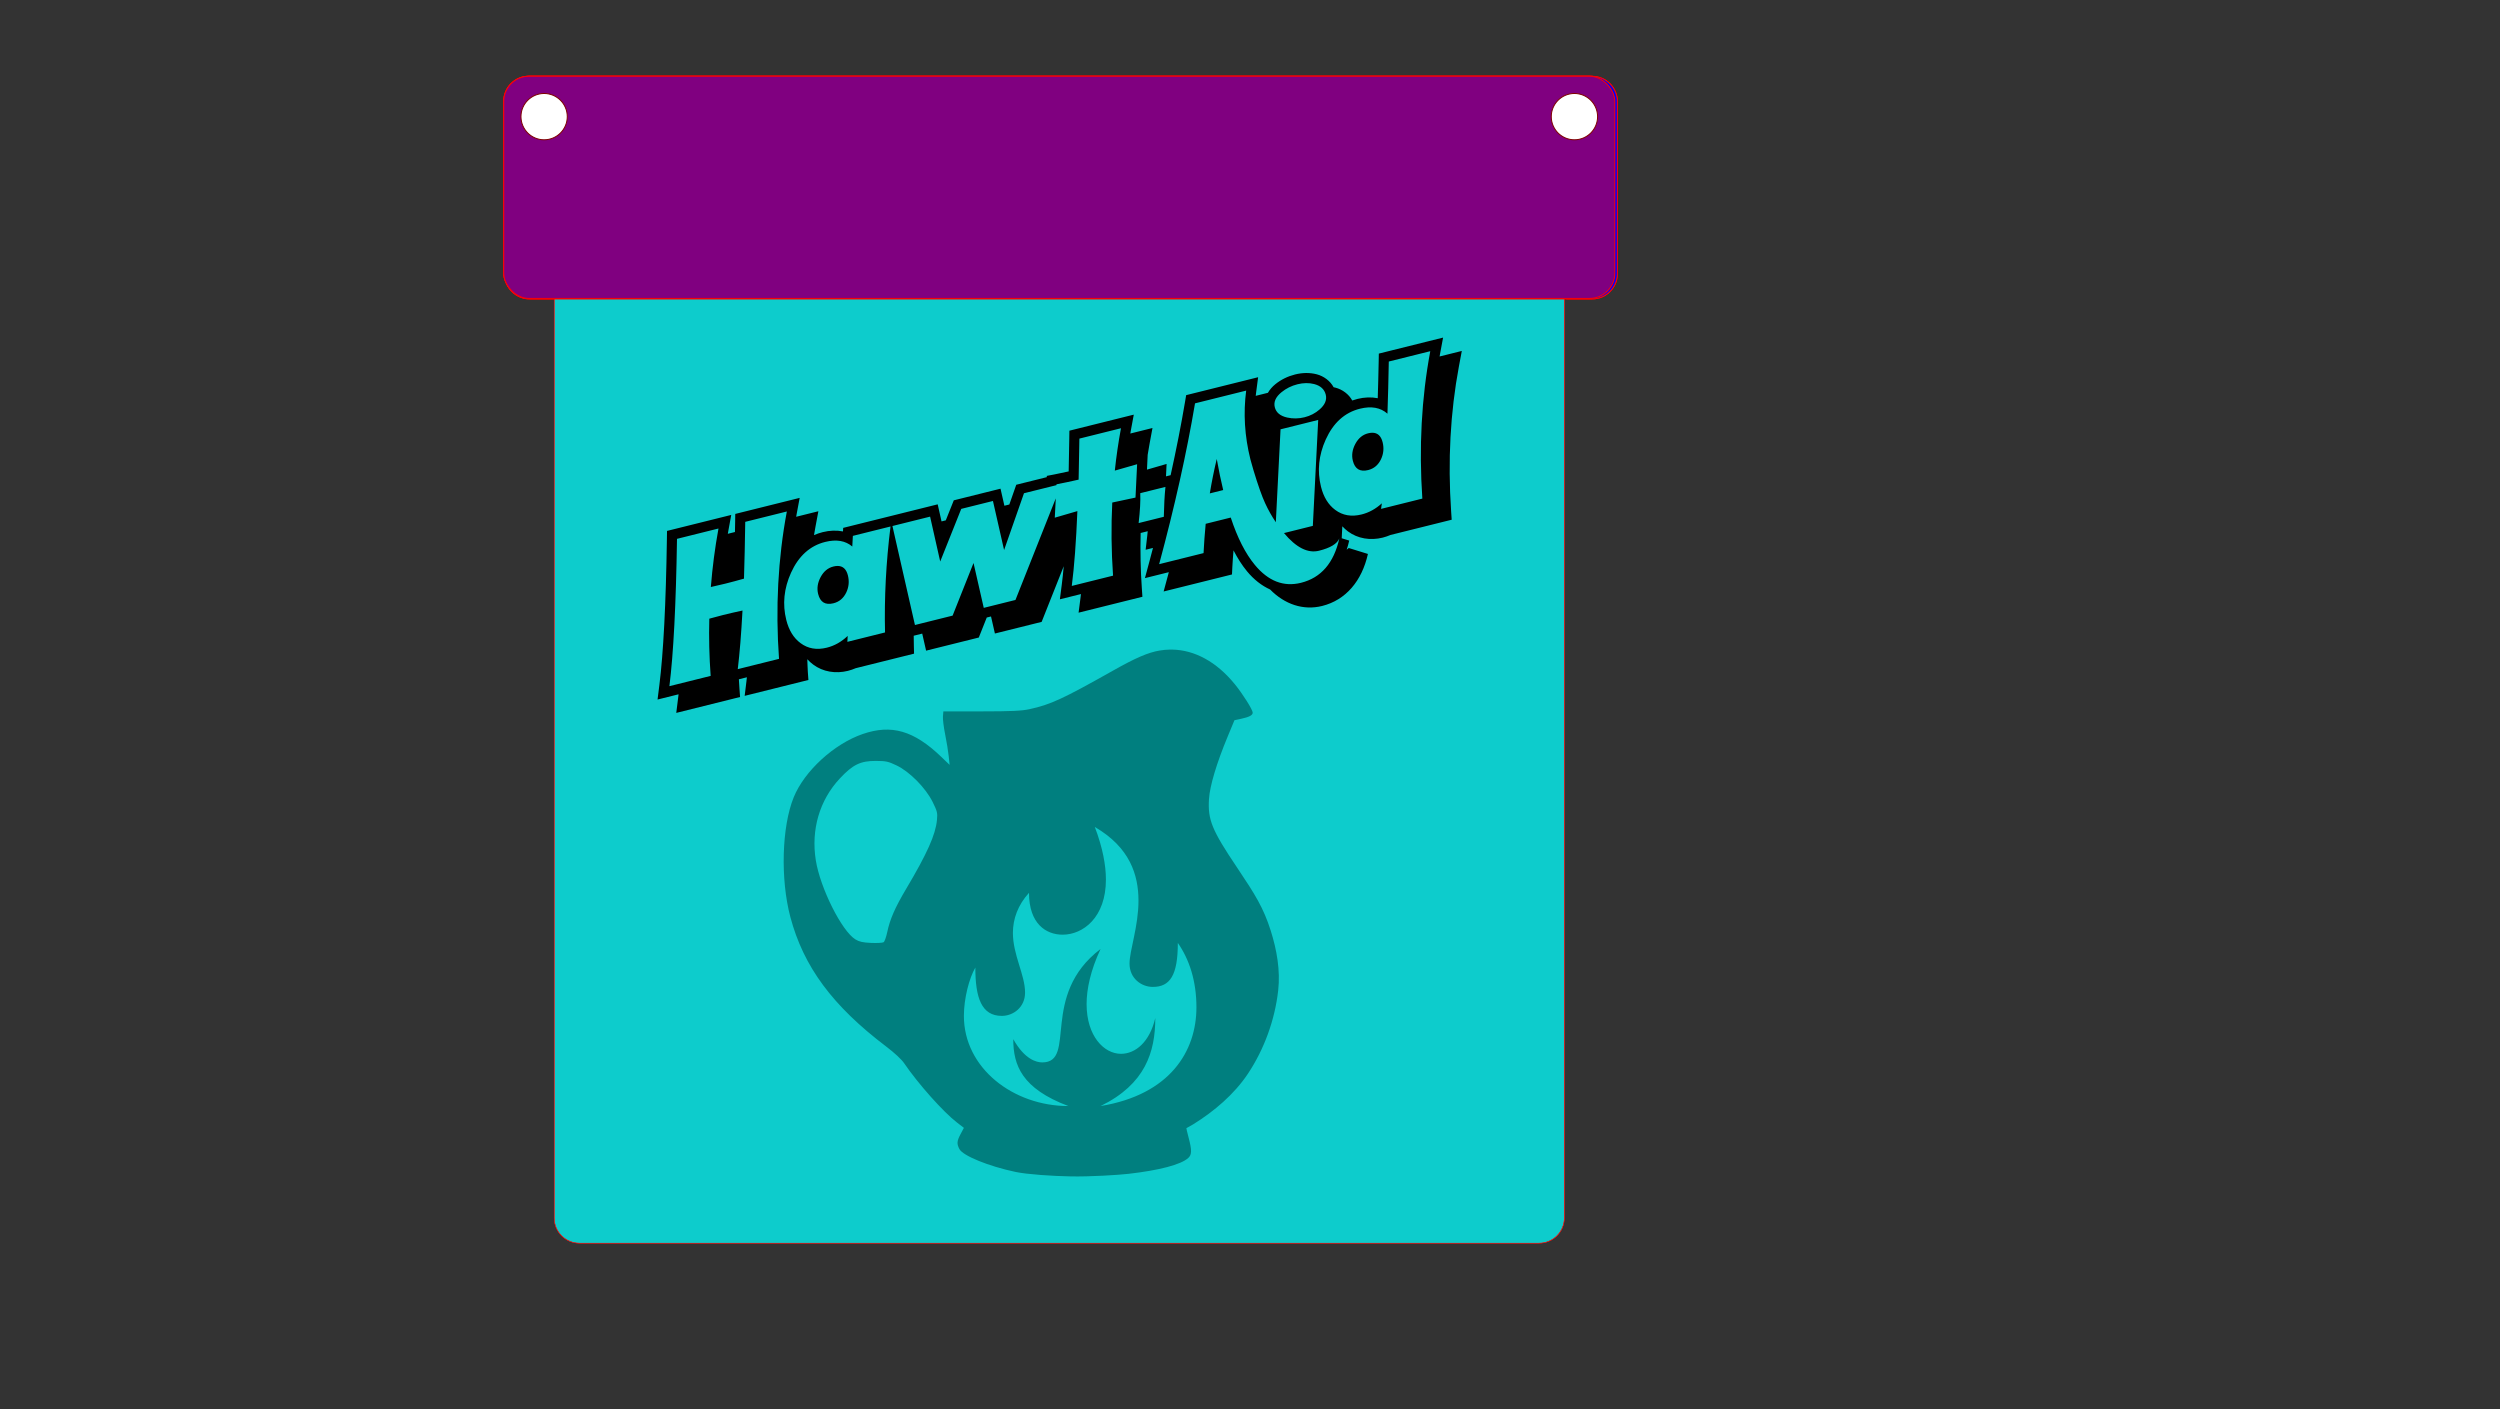<?xml version="1.0" encoding="UTF-8" standalone="no"?>
<!-- Created with Inkscape (http://www.inkscape.org/) -->

<svg
   xmlns:dc="http://purl.org/dc/elements/1.1/"
   xmlns:cc="http://creativecommons.org/ns#"
   xmlns:rdf="http://www.w3.org/1999/02/22-rdf-syntax-ns#"
   xmlns:svg="http://www.w3.org/2000/svg"
   xmlns="http://www.w3.org/2000/svg"
   xmlns:sodipodi="http://sodipodi.sourceforge.net/DTD/sodipodi-0.dtd"
   xmlns:inkscape="http://www.inkscape.org/namespaces/inkscape"
   width="495mm"
   height="279mm"
   viewBox="0 0 495 279"
   version="1.1"
   id="svg2924"
   inkscape:version="0.92.4 (5da689c313, 2019-01-14)"
   sodipodi:docname="sign.svg">
  <rect x="0" y="0" width="495" height="279" fill="#333333" stroke="none"/>
  <defs
     id="defs2918" />
  <sodipodi:namedview
     id="base"
     pagecolor="#ffffff"
     bordercolor="#666666"
     borderopacity="1.0"
     inkscape:pageopacity="0.0"
     inkscape:pageshadow="2"
     inkscape:zoom="1.6509834"
     inkscape:cx="678.64031"
     inkscape:cy="834.20875"
     inkscape:document-units="mm"
     inkscape:current-layer="layer4"
     showgrid="false"
     inkscape:measure-start="582.683,930.96"
     inkscape:measure-end="582.683,792.861"
     showguides="false"
     inkscape:guide-bbox="true"
     inkscape:object-paths="true"
     inkscape:snap-object-midpoints="true"
     inkscape:snap-smooth-nodes="true"
     inkscape:snap-midpoints="true"
     inkscape:snap-global="true"
     inkscape:snap-intersection-paths="true"
     inkscape:window-width="2560"
     inkscape:window-height="1312"
     inkscape:window-x="0"
     inkscape:window-y="54"
     inkscape:window-maximized="1">
    <sodipodi:guide
       position="-4.498,234.897"
       orientation="0,1"
       id="guide3548"
       inkscape:locked="false" />
    <sodipodi:guide
       position="109.736,234.897"
       orientation="1,0"
       id="guide3550"
       inkscape:locked="false" />
    <sodipodi:guide
       position="119.864,260.786"
       orientation="0,1"
       id="guide3554"
       inkscape:locked="false" />
    <sodipodi:guide
       position="309.736,234.897"
       orientation="1,0"
       id="guide1624"
       inkscape:locked="false" />
    <sodipodi:guide
       position="299.736,224.897"
       orientation="0,1"
       id="guide1626"
       inkscape:locked="false" />
    <sodipodi:guide
       position="119.736,224.897"
       orientation="1,0"
       id="guide1628"
       inkscape:locked="false" />
    <sodipodi:guide
       position="299.736,224.897"
       orientation="1,0"
       id="guide1630"
       inkscape:locked="false" />
    <sodipodi:guide
       position="108.539,251.897"
       orientation="0,1"
       id="guide1634"
       inkscape:locked="false" />
    <sodipodi:guide
       position="231.84,263.675"
       orientation="0,1"
       id="guide2538"
       inkscape:locked="false" />
    <sodipodi:guide
       position="220.649,255.897"
       orientation="1,0"
       id="guide2605"
       inkscape:locked="false" />
    <sodipodi:guide
       position="209.736,224.897"
       orientation="1,0"
       id="guide2607"
       inkscape:locked="false" />
    <sodipodi:guide
       position="317.236,244.086"
       orientation="1,0"
       id="guide2617"
       inkscape:locked="false" />
    <sodipodi:guide
       position="104.736,224.897"
       orientation="1,0"
       id="guide2634"
       inkscape:locked="false" />
    <sodipodi:guide
       position="107.736,255.906"
       orientation="1,0"
       id="guide2636"
       inkscape:locked="false" />
    <sodipodi:guide
       position="107.736,255.906"
       orientation="0,1"
       id="guide2638"
       inkscape:locked="false" />
    <sodipodi:guide
       position="311.736,255.906"
       orientation="1,0"
       id="guide2640"
       inkscape:locked="false" />
    <sodipodi:guide
       position="299.736,258.286"
       orientation="0,1"
       id="guide2653"
       inkscape:locked="false" />
    <sodipodi:guide
       position="314.726,240.476"
       orientation="1,0"
       id="guide3882"
       inkscape:locked="false" />
    <sodipodi:guide
       position="309.736,226.941"
       orientation="0,1"
       id="guide3923"
       inkscape:locked="false" />
  </sodipodi:namedview>
  <g
     inkscape:label="Layer 1 - red (rear)"
     inkscape:groupmode="layer"
     id="layer1"
     transform="translate(0,-18)"
     style="display:inline">
    <rect
       style="opacity:1;vector-effect:none;fill:#ff0000;fill-opacity:1;stroke:#ff0000;stroke-width:0.2;stroke-linecap:square;stroke-linejoin:miter;stroke-miterlimit:4;stroke-dasharray:none;stroke-dashoffset:0;stroke-opacity:1;marker:none;paint-order:normal"
       id="rect3480"
       width="220"
       height="44"
       x="99.736"
       y="33.094"
       ry="5" />
    <circle
       style="opacity:1;vector-effect:none;fill:#ffffff;fill-opacity:1;stroke:#800000;stroke-width:0.2;stroke-linecap:square;stroke-linejoin:miter;stroke-miterlimit:4;stroke-dasharray:none;stroke-dashoffset:0;stroke-opacity:1;marker:none;paint-order:normal"
       id="path3482"
       cx="107.736"
       cy="41.094"
       r="4.586" />
    <circle
       style="opacity:1;vector-effect:none;fill:#ffffff;fill-opacity:1;stroke:#800000;stroke-width:0.2;stroke-linecap:square;stroke-linejoin:miter;stroke-miterlimit:4;stroke-dasharray:none;stroke-dashoffset:0;stroke-opacity:1;marker:none;paint-order:normal"
       id="circle1638"
       cx="311.736"
       cy="41.094"
       r="4.586" />
    <circle
       style="opacity:1;vector-effect:none;fill:#ffffff;fill-opacity:1;stroke:#800000;stroke-width:0.2;stroke-linecap:butt;stroke-linejoin:miter;stroke-miterlimit:4;stroke-dasharray:none;stroke-dashoffset:0;stroke-opacity:1;marker:none;paint-order:normal"
       id="path2528"
       cx="104.736"
       cy="72.103"
       r="3" />
    <circle
       style="opacity:1;vector-effect:none;fill:#ffffff;fill-opacity:1;stroke:#800000;stroke-width:0.2;stroke-linecap:square;stroke-linejoin:miter;stroke-miterlimit:4;stroke-dasharray:none;stroke-dashoffset:0;stroke-opacity:1;marker:none;paint-order:normal"
       id="circle2532"
       cx="209.736"
       cy="41.103"
       r="3" />
    <circle
       r="3"
       cy="72.103"
       cx="314.736"
       id="circle2534"
       style="opacity:1;vector-effect:none;fill:#ffffff;fill-opacity:1;stroke:#800000;stroke-width:0.2;stroke-linecap:square;stroke-linejoin:miter;stroke-miterlimit:4;stroke-dasharray:none;stroke-dashoffset:0;stroke-opacity:1;marker:none;paint-order:normal" />
    <circle
       r="3"
       cy="37.844"
       cx="115.986"
       id="circle1572"
       style="opacity:1;vector-effect:none;fill:#ffffff;fill-opacity:1;stroke:#800000;stroke-width:0.2;stroke-linecap:square;stroke-linejoin:miter;stroke-miterlimit:4;stroke-dasharray:none;stroke-dashoffset:0;stroke-opacity:1;marker:none;paint-order:normal" />
    <circle
       style="opacity:1;vector-effect:none;fill:#ffffff;fill-opacity:1;stroke:#800000;stroke-width:0.2;stroke-linecap:square;stroke-linejoin:miter;stroke-miterlimit:4;stroke-dasharray:none;stroke-dashoffset:0;stroke-opacity:1;marker:none;paint-order:normal"
       id="circle1574"
       cx="303.486"
       cy="37.844"
       r="3" />
  </g>
  <g
     inkscape:groupmode="layer"
     id="layer3"
     inkscape:label="Layer 2 - orange"
     style="display:inline">
    <rect
       style="display:inline;opacity:1;vector-effect:none;fill:#ffe400;fill-opacity:1;stroke:#ff0000;stroke-width:0.2;stroke-linecap:square;stroke-linejoin:miter;stroke-miterlimit:4;stroke-dasharray:none;stroke-dashoffset:0;stroke-opacity:1;marker:none;paint-order:normal"
       id="rect3480-3"
       width="220"
       height="44"
       x="99.736"
       y="15.094"
       ry="5" />
    <circle
       transform="translate(0,-18)"
       style="opacity:1;vector-effect:none;fill:#ffffff;fill-opacity:1;stroke:#800000;stroke-width:0.2;stroke-linecap:butt;stroke-linejoin:miter;stroke-miterlimit:4;stroke-dasharray:none;stroke-dashoffset:0;stroke-opacity:1;marker:none;paint-order:normal"
       id="circle2667"
       cx="314.736"
       cy="72.103"
       r="1.5" />
    <circle
       r="1.5"
       cy="72.103"
       cx="314.736"
       id="circle2670"
       style="opacity:1;vector-effect:none;fill:#ffffff;fill-opacity:1;stroke:#800000;stroke-width:0.2;stroke-linecap:butt;stroke-linejoin:miter;stroke-miterlimit:4;stroke-dasharray:none;stroke-dashoffset:0;stroke-opacity:1;marker:none;paint-order:normal"
       transform="translate(0,-18)" />
    <circle
       r="1.5"
       cy="23.103"
       cx="209.736"
       id="circle2670-3"
       style="opacity:1;vector-effect:none;fill:#ffffff;fill-opacity:1;stroke:#800000;stroke-width:0.2;stroke-linecap:butt;stroke-linejoin:miter;stroke-miterlimit:4;stroke-dasharray:none;stroke-dashoffset:0;stroke-opacity:1;marker:none;paint-order:normal" />
    <circle
       r="1.5"
       cy="54.103"
       cx="104.736"
       id="circle2670-5"
       style="opacity:1;vector-effect:none;fill:#ffffff;fill-opacity:1;stroke:#800000;stroke-width:0.2;stroke-linecap:butt;stroke-linejoin:miter;stroke-miterlimit:4;stroke-dasharray:none;stroke-dashoffset:0;stroke-opacity:1;marker:none;paint-order:normal" />
    <circle
       style="display:inline;opacity:1;vector-effect:none;fill:#ffffff;fill-opacity:1;stroke:#800000;stroke-width:0.2;stroke-linecap:square;stroke-linejoin:miter;stroke-miterlimit:4;stroke-dasharray:none;stroke-dashoffset:0;stroke-opacity:1;marker:none;paint-order:normal"
       id="path3482-6"
       cx="107.736"
       cy="23.094"
       r="4.586" />
    <circle
       style="display:inline;opacity:1;vector-effect:none;fill:#ffffff;fill-opacity:1;stroke:#800000;stroke-width:0.2;stroke-linecap:square;stroke-linejoin:miter;stroke-miterlimit:4;stroke-dasharray:none;stroke-dashoffset:0;stroke-opacity:1;marker:none;paint-order:normal"
       id="circle1638-7"
       cx="311.736"
       cy="23.094"
       r="4.586" />
    <path
       style="display:inline;opacity:1;vector-effect:none;fill:#ffffff;fill-opacity:1;stroke:#800000;stroke-width:0.756;stroke-linecap:square;stroke-linejoin:miter;stroke-miterlimit:4;stroke-dasharray:none;stroke-dashoffset:0;stroke-opacity:1;marker:none;paint-order:normal"
       d="M 464.781,78.289 C 461.909,78.289 459.146,79.815 459.135,83.938 L 459.207,87.045 C 459.208,87.121 459.208,87.197 459.207,87.273 459.207,95.401 456.309,103.851 450.342,110.881 444.375,117.91 434.806,123.193 423.287,123.193 H 401.744 C 401.717,123.193 401.689,123.193 401.662,123.193 398.994,123.171 397.885,123.855 396.914,125.031 395.943,126.207 395.867,127.391 395.867,128.33 L 395.908,151.431 H 452.547 689.248 V 126.199 H 896.16 V 151.431 H 1132.861 V 162.908 H 395.854 V 166.688 H 1189.555 V 162.908 C 1189.497,162.899 1189.439,162.887 1189.381,162.877 H 1189.488 L 1189.541,128.33 C 1189.541,127.391 1189.465,126.207 1188.494,125.031 1187.523,123.856 1186.415,123.171 1183.746,123.193 1183.719,123.194 1183.691,123.194 1183.664,123.193 H 1162.121 C 1150.602,123.193 1141.034,117.91 1135.067,110.881 1129.1,103.852 1126.201,95.401 1126.201,87.273 1126.201,87.197 1126.201,87.121 1126.201,87.045 L 1126.274,83.938 C 1126.263,79.815 1123.499,78.289 1120.627,78.289 H 1116.861 896.16 V 107.301 H 689.248 V 78.289 H 468.547 Z"
       transform="scale(0.265)"
       id="rect3490"
       inkscape:connector-curvature="0"
       sodipodi:nodetypes="sccccsccccccccccccccccccccccscccccccccccs" />
    <circle
       style="display:inline;opacity:1;vector-effect:none;fill:#ffffff;fill-opacity:1;stroke:#800000;stroke-width:0.2;stroke-linecap:square;stroke-linejoin:miter;stroke-miterlimit:4;stroke-dasharray:none;stroke-dashoffset:0;stroke-opacity:1;marker:none;paint-order:normal"
       id="path3556"
       cx="299.736"
       cy="54.103"
       r="1" />
    <circle
       r="1"
       cy="54.103"
       cx="209.736"
       id="circle3558"
       style="display:inline;opacity:1;vector-effect:none;fill:#ffffff;fill-opacity:1;stroke:#800000;stroke-width:0.2;stroke-linecap:square;stroke-linejoin:miter;stroke-miterlimit:4;stroke-dasharray:none;stroke-dashoffset:0;stroke-opacity:1;marker:none;paint-order:normal" />
    <circle
       style="display:inline;opacity:1;vector-effect:none;fill:#ffffff;fill-opacity:1;stroke:#800000;stroke-width:0.2;stroke-linecap:square;stroke-linejoin:miter;stroke-miterlimit:4;stroke-dasharray:none;stroke-dashoffset:0;stroke-opacity:1;marker:none;paint-order:normal"
       id="circle3560"
       cx="119.736"
       cy="54.103"
       r="1" />
    <path
       id="path2255-6"
       style="display:inline;opacity:1;vector-effect:none;fill:none;fill-opacity:1;stroke:#ff00ff;stroke-width:2;stroke-linecap:butt;stroke-linejoin:miter;stroke-miterlimit:4;stroke-dasharray:none;stroke-dashoffset:0;stroke-opacity:1;marker:none;paint-order:normal"
       d="M 107.881,49.422 H 104.262 C 102.938,49.422 102.236,47.979 102.236,46.816 V 33.914 C 102.236,32.591 103.417,30.07 106.296,30.094 H 111.995 C 116.661,30.094 118.995,26.098 118.995,23.094 L 118.974,22.216 C 118.974,19.779 120.933,18.214 122.974,18.214 H 296.498 C 298.539,18.214 300.498,19.779 300.498,22.216 L 300.478,23.094 C 300.478,26.098 302.812,30.094 307.478,30.094 H 313.177 C 316.056,30.07 317.236,32.591 317.236,33.914 V 46.816 C 317.236,47.979 316.535,49.422 315.211,49.422 H 311.592"
       inkscape:connector-curvature="0"
       sodipodi:nodetypes="cssscsccccccscsssc" />
    <circle
       r="1.5"
       cy="19.844"
       cx="303.486"
       id="circle2670-53-3-2"
       style="display:inline;opacity:1;vector-effect:none;fill:#ffffff;fill-opacity:1;stroke:#800000;stroke-width:0.2;stroke-linecap:square;stroke-linejoin:miter;stroke-miterlimit:4;stroke-dasharray:none;stroke-dashoffset:0;stroke-opacity:1;marker:none;paint-order:normal" />
    <circle
       r="1.5"
       cy="19.844"
       cx="115.986"
       id="circle2670-5-60"
       style="display:inline;opacity:1;vector-effect:none;fill:#ffffff;fill-opacity:1;stroke:#800000;stroke-width:0.2;stroke-linecap:butt;stroke-linejoin:miter;stroke-miterlimit:4;stroke-dasharray:none;stroke-dashoffset:0;stroke-opacity:1;marker:none;paint-order:normal" />
  </g>
  <g
     inkscape:groupmode="layer"
     id="layer4"
     inkscape:label="Layer 3 - yellow (split below)"
     style="display:inline">
    <path
       style="display:inline;opacity:1;vector-effect:none;fill:#ffff00;fill-opacity:1;stroke:#ff0000;stroke-width:0.756;stroke-linecap:square;stroke-linejoin:miter;stroke-miterlimit:4;stroke-dasharray:none;stroke-dashoffset:0;stroke-opacity:1;marker:none;paint-order:normal"
       d="M 395.854,57.049 C 385.384,57.049 376.957,65.476 376.957,75.945 V 204.449 C 376.957,214.919 385.384,223.348 395.854,223.348 H 414.752 V 196.76 H 410.971 V 174.412 174.246 H 395.854 V 166.688 162.908 H 1132.861 V 151.431 H 896.16 V 126.199 H 689.248 V 151.431 H 452.547 395.908 L 395.867,128.33 C 395.867,127.391 395.943,126.207 396.914,125.031 397.885,123.855 398.994,123.171 401.662,123.193 401.689,123.193 401.718,123.193 401.744,123.193 H 423.287 C 434.806,123.193 444.375,117.91 450.342,110.881 456.309,103.851 459.207,95.401 459.207,87.273 459.208,87.197 459.208,87.121 459.207,87.045 L 459.135,83.938 C 459.146,79.815 461.909,78.289 464.781,78.289 H 468.547 689.248 V 107.301 H 896.16 V 78.289 H 1116.861 1120.627 C 1123.499,78.289 1126.262,79.815 1126.273,83.938 L 1126.201,87.045 C 1126.2,87.121 1126.2,87.197 1126.201,87.273 1126.201,95.401 1129.1,103.851 1135.067,110.881 1141.034,117.91 1150.602,123.193 1162.121,123.193 H 1183.664 C 1183.691,123.193 1183.719,123.193 1183.746,123.193 1186.415,123.171 1187.523,123.855 1188.494,125.031 1189.465,126.207 1189.541,127.391 1189.541,128.33 L 1189.488,162.877 V 162.908 H 1189.515 V 164.445 L 1189.554,166.687 H 1189.515 V 174.246 H 1174.435 V 174.412 196.76 H 1170.656 V 223.348 H 1189.554 C 1200.024,223.348 1208.453,214.918 1208.453,204.449 V 75.945 C 1208.453,65.476 1200.024,57.049 1189.554,57.049 Z"
       transform="scale(0.265)"
       id="rect3480-3-2"
       inkscape:connector-curvature="0"
       sodipodi:nodetypes="ssssccccccccccccccccccccsccccscccccccccccsccccccccccccccccsssss" />
    <circle
       r="1.5"
       cy="54.103"
       cx="314.736"
       id="circle2670-53"
       style="display:inline;opacity:1;vector-effect:none;fill:#ffffff;fill-opacity:1;stroke:#800000;stroke-width:0.2;stroke-linecap:butt;stroke-linejoin:miter;stroke-miterlimit:4;stroke-dasharray:none;stroke-dashoffset:0;stroke-opacity:1;marker:none;paint-order:normal" />
    <circle
       r="1.5"
       cy="23.103"
       cx="209.736"
       id="circle2670-3-5"
       style="display:inline;opacity:1;vector-effect:none;fill:#ffffff;fill-opacity:1;stroke:#800000;stroke-width:0.2;stroke-linecap:butt;stroke-linejoin:miter;stroke-miterlimit:4;stroke-dasharray:none;stroke-dashoffset:0;stroke-opacity:1;marker:none;paint-order:normal" />
    <circle
       r="1.5"
       cy="54.103"
       cx="104.736"
       id="circle2670-5-6"
       style="display:inline;opacity:1;vector-effect:none;fill:#ffffff;fill-opacity:1;stroke:#800000;stroke-width:0.2;stroke-linecap:butt;stroke-linejoin:miter;stroke-miterlimit:4;stroke-dasharray:none;stroke-dashoffset:0;stroke-opacity:1;marker:none;paint-order:normal" />
    <circle
       style="display:inline;opacity:1;vector-effect:none;fill:#ffffff;fill-opacity:1;stroke:#800000;stroke-width:0.2;stroke-linecap:square;stroke-linejoin:miter;stroke-miterlimit:4;stroke-dasharray:none;stroke-dashoffset:0;stroke-opacity:1;marker:none;paint-order:normal"
       id="path3482-6-9"
       cx="107.736"
       cy="23.094"
       r="4.586" />
    <circle
       style="display:inline;opacity:1;vector-effect:none;fill:#ffffff;fill-opacity:1;stroke:#800000;stroke-width:0.2;stroke-linecap:square;stroke-linejoin:miter;stroke-miterlimit:4;stroke-dasharray:none;stroke-dashoffset:0;stroke-opacity:1;marker:none;paint-order:normal"
       id="circle1638-7-1"
       cx="311.736"
       cy="23.094"
       r="4.586" />
    <path
       id="path2255"
       style="display:inline;opacity:1;vector-effect:none;fill:none;fill-opacity:1;stroke:#ff00ff;stroke-width:2;stroke-linecap:butt;stroke-linejoin:miter;stroke-miterlimit:4;stroke-dasharray:none;stroke-dashoffset:0;stroke-opacity:1;marker:none;paint-order:normal"
       d="M 107.881,49.422 H 104.262 C 102.938,49.422 102.236,47.979 102.236,46.816 V 33.914 C 102.236,32.591 103.417,30.07 106.296,30.094 H 111.995 C 116.661,30.094 118.995,26.098 118.995,23.094 L 118.974,22.216 C 118.974,19.779 120.933,18.214 122.974,18.214 H 296.498 C 298.539,18.214 300.498,19.779 300.498,22.216 L 300.478,23.094 C 300.478,26.098 302.812,30.094 307.478,30.094 H 313.177 C 316.056,30.07 317.236,32.591 317.236,33.914 V 46.816 C 317.236,47.979 316.535,49.422 315.211,49.422 H 311.592"
       inkscape:connector-curvature="0"
       sodipodi:nodetypes="cssscsccccccscsssc" />
    <rect
       style="display:inline;opacity:1;vector-effect:none;fill:#ffffff;fill-opacity:1;stroke:#800000;stroke-width:0.2;stroke-linecap:square;stroke-linejoin:miter;stroke-miterlimit:4;stroke-dasharray:none;stroke-dashoffset:0;stroke-opacity:1;marker:none;paint-order:normal"
       id="rect1176-3"
       width="18"
       height="2"
       x="250.522"
       y="28.197" />
    <rect
       y="25.562"
       x="250.522"
       height="2"
       width="18"
       id="rect1197-6"
       style="display:inline;opacity:1;vector-effect:none;fill:#ffffff;fill-opacity:1;stroke:#800000;stroke-width:0.2;stroke-linecap:square;stroke-linejoin:miter;stroke-miterlimit:4;stroke-dasharray:none;stroke-dashoffset:0;stroke-opacity:1;marker:none;paint-order:normal" />
    <rect
       style="display:inline;opacity:1;vector-effect:none;fill:#ffffff;fill-opacity:1;stroke:#800000;stroke-width:0.2;stroke-linecap:square;stroke-linejoin:miter;stroke-miterlimit:4;stroke-dasharray:none;stroke-dashoffset:0;stroke-opacity:1;marker:none;paint-order:normal"
       id="rect2692-7"
       width="18"
       height="2"
       x="250.522"
       y="22.927" />
    <rect
       y="36.102"
       x="250.522"
       height="2"
       width="18"
       id="rect2696-5"
       style="display:inline;opacity:1;vector-effect:none;fill:#ffffff;fill-opacity:1;stroke:#800000;stroke-width:0.2;stroke-linecap:square;stroke-linejoin:miter;stroke-miterlimit:4;stroke-dasharray:none;stroke-dashoffset:0;stroke-opacity:1;marker:none;paint-order:normal" />
    <rect
       style="display:inline;opacity:1;vector-effect:none;fill:#ffffff;fill-opacity:1;stroke:#800000;stroke-width:0.2;stroke-linecap:square;stroke-linejoin:miter;stroke-miterlimit:4;stroke-dasharray:none;stroke-dashoffset:0;stroke-opacity:1;marker:none;paint-order:normal"
       id="rect2700-3"
       width="18"
       height="2"
       x="250.522"
       y="33.467" />
    <rect
       y="30.832"
       x="250.522"
       height="2"
       width="18"
       id="rect2702-5"
       style="display:inline;opacity:1;vector-effect:none;fill:#ffffff;fill-opacity:1;stroke:#800000;stroke-width:0.2;stroke-linecap:square;stroke-linejoin:miter;stroke-miterlimit:4;stroke-dasharray:none;stroke-dashoffset:0;stroke-opacity:1;marker:none;paint-order:normal" />
    <rect
       y="28.197"
       x="269.051"
       height="2"
       width="18"
       id="rect1598"
       style="display:inline;opacity:1;vector-effect:none;fill:#ffffff;fill-opacity:1;stroke:#800000;stroke-width:0.2;stroke-linecap:square;stroke-linejoin:miter;stroke-miterlimit:4;stroke-dasharray:none;stroke-dashoffset:0;stroke-opacity:1;marker:none;paint-order:normal" />
    <rect
       style="display:inline;opacity:1;vector-effect:none;fill:#ffffff;fill-opacity:1;stroke:#800000;stroke-width:0.2;stroke-linecap:square;stroke-linejoin:miter;stroke-miterlimit:4;stroke-dasharray:none;stroke-dashoffset:0;stroke-opacity:1;marker:none;paint-order:normal"
       id="rect1600"
       width="18"
       height="2"
       x="269.051"
       y="25.562" />
    <rect
       y="22.927"
       x="269.051"
       height="2"
       width="18"
       id="rect1602"
       style="display:inline;opacity:1;vector-effect:none;fill:#ffffff;fill-opacity:1;stroke:#800000;stroke-width:0.2;stroke-linecap:square;stroke-linejoin:miter;stroke-miterlimit:4;stroke-dasharray:none;stroke-dashoffset:0;stroke-opacity:1;marker:none;paint-order:normal" />
    <rect
       style="display:inline;opacity:1;vector-effect:none;fill:#ffffff;fill-opacity:1;stroke:#800000;stroke-width:0.2;stroke-linecap:square;stroke-linejoin:miter;stroke-miterlimit:4;stroke-dasharray:none;stroke-dashoffset:0;stroke-opacity:1;marker:none;paint-order:normal"
       id="rect1604"
       width="18"
       height="2"
       x="269.051"
       y="36.102" />
    <rect
       y="33.467"
       x="269.051"
       height="2"
       width="18"
       id="rect1606"
       style="display:inline;opacity:1;vector-effect:none;fill:#ffffff;fill-opacity:1;stroke:#800000;stroke-width:0.2;stroke-linecap:square;stroke-linejoin:miter;stroke-miterlimit:4;stroke-dasharray:none;stroke-dashoffset:0;stroke-opacity:1;marker:none;paint-order:normal" />
    <rect
       style="display:inline;opacity:1;vector-effect:none;fill:#ffffff;fill-opacity:1;stroke:#800000;stroke-width:0.2;stroke-linecap:square;stroke-linejoin:miter;stroke-miterlimit:4;stroke-dasharray:none;stroke-dashoffset:0;stroke-opacity:1;marker:none;paint-order:normal"
       id="rect1608"
       width="18"
       height="2"
       x="269.051"
       y="30.832" />
    <circle
       r="1.5"
       cy="19.844"
       cx="303.486"
       id="circle2670-53-3"
       style="display:inline;opacity:1;vector-effect:none;fill:#ffffff;fill-opacity:1;stroke:#800000;stroke-width:0.2;stroke-linecap:square;stroke-linejoin:miter;stroke-miterlimit:4;stroke-dasharray:none;stroke-dashoffset:0;stroke-opacity:1;marker:none;paint-order:normal" />
    <circle
       r="1.5"
       cy="19.844"
       cx="115.986"
       id="circle2670-5-6-8"
       style="display:inline;opacity:1;vector-effect:none;fill:#ffffff;fill-opacity:1;stroke:#800000;stroke-width:0.2;stroke-linecap:butt;stroke-linejoin:miter;stroke-miterlimit:4;stroke-dasharray:none;stroke-dashoffset:0;stroke-opacity:1;marker:none;paint-order:normal" />
    <path
       style="fill:none;stroke:#00ffff;stroke-width:0.265px;stroke-linecap:butt;stroke-linejoin:miter;stroke-opacity:1"
       d="M 299.736,43.103 310.736,46.147"
       id="path1460"
       inkscape:connector-curvature="0" />
  </g>
  <g
     inkscape:groupmode="layer"
     id="layer8"
     inkscape:label="Layer 3 - hardware"
     style="display:none">
    <rect
       style="display:inline;opacity:1;vector-effect:none;fill:#008000;fill-opacity:1;stroke:none;stroke-width:4;stroke-linecap:square;stroke-linejoin:miter;stroke-miterlimit:4;stroke-dasharray:none;stroke-dashoffset:0;stroke-opacity:1;marker:none;paint-order:stroke fill markers"
       id="rect3488"
       width="35"
       height="18"
       x="253.89"
       y="21.574" />
    <rect
       style="opacity:1;vector-effect:none;fill:#ffffff;fill-opacity:1;stroke:#000000;stroke-width:0.2;stroke-linecap:square;stroke-linejoin:miter;stroke-miterlimit:4;stroke-dasharray:none;stroke-dashoffset:0;stroke-opacity:1;marker:none;paint-order:normal"
       id="rect1082"
       width="200.004"
       height="0.393"
       x="109.734"
       y="43.421" />
    <rect
       style="opacity:1;vector-effect:none;fill:#ffffff;fill-opacity:1;stroke:#000000;stroke-width:0.2;stroke-linecap:square;stroke-linejoin:miter;stroke-miterlimit:4;stroke-dasharray:none;stroke-dashoffset:0;stroke-opacity:1;marker:none;paint-order:normal"
       id="rect1092"
       width="5"
       height="1.4"
       x="115.568"
       y="43.814" />
    <rect
       y="43.814"
       x="132.235"
       height="1.4"
       width="5"
       id="rect1096"
       style="opacity:1;vector-effect:none;fill:#ffffff;fill-opacity:1;stroke:#000000;stroke-width:0.2;stroke-linecap:square;stroke-linejoin:miter;stroke-miterlimit:4;stroke-dasharray:none;stroke-dashoffset:0;stroke-opacity:1;marker:none;paint-order:normal" />
    <rect
       style="opacity:1;vector-effect:none;fill:#ffffff;fill-opacity:1;stroke:#000000;stroke-width:0.2;stroke-linecap:square;stroke-linejoin:miter;stroke-miterlimit:4;stroke-dasharray:none;stroke-dashoffset:0;stroke-opacity:1;marker:none;paint-order:normal"
       id="rect1100"
       width="5"
       height="1.4"
       x="148.902"
       y="43.814" />
    <rect
       y="43.814"
       x="165.569"
       height="1.4"
       width="5"
       id="rect1104"
       style="opacity:1;vector-effect:none;fill:#ffffff;fill-opacity:1;stroke:#000000;stroke-width:0.2;stroke-linecap:square;stroke-linejoin:miter;stroke-miterlimit:4;stroke-dasharray:none;stroke-dashoffset:0;stroke-opacity:1;marker:none;paint-order:normal" />
    <rect
       style="opacity:1;vector-effect:none;fill:#ffffff;fill-opacity:1;stroke:#000000;stroke-width:0.2;stroke-linecap:square;stroke-linejoin:miter;stroke-miterlimit:4;stroke-dasharray:none;stroke-dashoffset:0;stroke-opacity:1;marker:none;paint-order:normal"
       id="rect1108"
       width="5"
       height="1.4"
       x="182.236"
       y="43.814" />
    <rect
       y="43.814"
       x="198.903"
       height="1.4"
       width="5"
       id="rect1112"
       style="opacity:1;vector-effect:none;fill:#ffffff;fill-opacity:1;stroke:#000000;stroke-width:0.2;stroke-linecap:square;stroke-linejoin:miter;stroke-miterlimit:4;stroke-dasharray:none;stroke-dashoffset:0;stroke-opacity:1;marker:none;paint-order:normal" />
    <rect
       style="opacity:1;vector-effect:none;fill:#ffffff;fill-opacity:1;stroke:#000000;stroke-width:0.2;stroke-linecap:square;stroke-linejoin:miter;stroke-miterlimit:4;stroke-dasharray:none;stroke-dashoffset:0;stroke-opacity:1;marker:none;paint-order:normal"
       id="rect1116"
       width="5"
       height="1.4"
       x="215.57"
       y="43.814" />
    <rect
       y="43.814"
       x="232.237"
       height="1.4"
       width="5"
       id="rect1118"
       style="opacity:1;vector-effect:none;fill:#ffffff;fill-opacity:1;stroke:#000000;stroke-width:0.2;stroke-linecap:square;stroke-linejoin:miter;stroke-miterlimit:4;stroke-dasharray:none;stroke-dashoffset:0;stroke-opacity:1;marker:none;paint-order:normal" />
    <rect
       style="opacity:1;vector-effect:none;fill:#ffffff;fill-opacity:1;stroke:#000000;stroke-width:0.2;stroke-linecap:square;stroke-linejoin:miter;stroke-miterlimit:4;stroke-dasharray:none;stroke-dashoffset:0;stroke-opacity:1;marker:none;paint-order:normal"
       id="rect1120"
       width="5"
       height="1.4"
       x="248.904"
       y="43.814" />
    <rect
       y="43.814"
       x="265.571"
       height="1.4"
       width="5"
       id="rect1122"
       style="opacity:1;vector-effect:none;fill:#ffffff;fill-opacity:1;stroke:#000000;stroke-width:0.2;stroke-linecap:square;stroke-linejoin:miter;stroke-miterlimit:4;stroke-dasharray:none;stroke-dashoffset:0;stroke-opacity:1;marker:none;paint-order:normal" />
    <rect
       style="opacity:1;vector-effect:none;fill:#ffffff;fill-opacity:1;stroke:#000000;stroke-width:0.2;stroke-linecap:square;stroke-linejoin:miter;stroke-miterlimit:4;stroke-dasharray:none;stroke-dashoffset:0;stroke-opacity:1;marker:none;paint-order:normal"
       id="rect1124"
       width="5"
       height="1.4"
       x="282.238"
       y="43.814" />
    <rect
       y="43.814"
       x="298.905"
       height="1.4"
       width="5"
       id="rect1130"
       style="opacity:1;vector-effect:none;fill:#ffffff;fill-opacity:1;stroke:#000000;stroke-width:0.2;stroke-linecap:square;stroke-linejoin:miter;stroke-miterlimit:4;stroke-dasharray:none;stroke-dashoffset:0;stroke-opacity:1;marker:none;paint-order:normal" />
    <path
       transform="rotate(10)"
       d="M 151.056,20.454 A 10.707,10.707 0 0 1 142.209,30.998 10.707,10.707 0 0 1 130.288,24.116 L 140.35,20.454 Z"
       sodipodi:end="2.7925268"
       sodipodi:start="0"
       sodipodi:ry="10.706776"
       sodipodi:rx="10.706776"
       sodipodi:cy="20.453716"
       sodipodi:cx="140.34958"
       sodipodi:type="arc"
       id="path1195"
       style="display:inline;opacity:1;vector-effect:none;fill:#ff0000;fill-opacity:0.196;stroke:none;stroke-width:0.25;stroke-linecap:square;stroke-linejoin:miter;stroke-miterlimit:4;stroke-dasharray:none;stroke-dashoffset:0;stroke-opacity:1;marker:none;paint-order:normal" />
    <rect
       style="opacity:1;vector-effect:none;fill:#008000;fill-opacity:1;stroke:none;stroke-width:4;stroke-linecap:square;stroke-linejoin:miter;stroke-miterlimit:4;stroke-dasharray:none;stroke-dashoffset:0;stroke-opacity:1;marker:none;paint-order:stroke fill markers"
       id="rect1795"
       width="50"
       height="15"
       x="126.05"
       y="23.39" />
    <rect
       y="46.147"
       x="275.737"
       height="2"
       width="18"
       id="rect1359"
       style="display:inline;opacity:1;vector-effect:none;fill:#000000;fill-opacity:1;stroke:none;stroke-width:0.1;stroke-linecap:square;stroke-linejoin:miter;stroke-miterlimit:4;stroke-dasharray:none;stroke-dashoffset:0;stroke-opacity:1;marker:none;paint-order:normal" />
    <rect
       style="display:inline;opacity:1;vector-effect:none;fill:#000000;fill-opacity:1;stroke:none;stroke-width:0.1;stroke-linecap:square;stroke-linejoin:miter;stroke-miterlimit:4;stroke-dasharray:none;stroke-dashoffset:0;stroke-opacity:1;marker:none;paint-order:normal"
       id="rect1364"
       width="18"
       height="2"
       x="175.736"
       y="46.147" />
    <rect
       y="46.147"
       x="142.401"
       height="2"
       width="18"
       id="rect1366"
       style="display:inline;opacity:1;vector-effect:none;fill:#000000;fill-opacity:1;stroke:none;stroke-width:0.1;stroke-linecap:square;stroke-linejoin:miter;stroke-miterlimit:4;stroke-dasharray:none;stroke-dashoffset:0;stroke-opacity:1;marker:none;paint-order:normal" />
    <rect
       style="display:inline;opacity:1;vector-effect:none;fill:#000000;fill-opacity:1;stroke:none;stroke-width:0.1;stroke-linecap:square;stroke-linejoin:miter;stroke-miterlimit:4;stroke-dasharray:none;stroke-dashoffset:0;stroke-opacity:1;marker:none;paint-order:normal"
       id="rect1368"
       width="18"
       height="2"
       x="109.068"
       y="46.147" />
    <rect
       style="display:inline;opacity:1;vector-effect:none;fill:#000000;fill-opacity:1;stroke:none;stroke-width:0.1;stroke-linecap:square;stroke-linejoin:miter;stroke-miterlimit:4;stroke-dasharray:none;stroke-dashoffset:0;stroke-opacity:1;marker:none;paint-order:normal"
       id="rect1357"
       width="18"
       height="2"
       x="242.404"
       y="46.147" />
    <rect
       y="46.147"
       x="209.069"
       height="2"
       width="18"
       id="rect1362"
       style="display:inline;opacity:1;vector-effect:none;fill:#000000;fill-opacity:1;stroke:none;stroke-width:0.1;stroke-linecap:square;stroke-linejoin:miter;stroke-miterlimit:4;stroke-dasharray:none;stroke-dashoffset:0;stroke-opacity:1;marker:none;paint-order:normal" />
  </g>
  <g
     inkscape:groupmode="layer"
     id="layer7"
     inkscape:label="Layer 3 - rear clear acrylic"
     style="display:inline;opacity:1">
    <path
       inkscape:connector-curvature="0"
       style="display:inline;opacity:1;vector-effect:none;fill:#00ffff;fill-opacity:0.498;stroke:#ff0000;stroke-width:0.1;stroke-linecap:square;stroke-linejoin:miter;stroke-miterlimit:4;stroke-dasharray:none;stroke-dashoffset:0;stroke-opacity:1;marker:none;paint-order:stroke fill markers"
       d="M 310.736,46.147 V 52.059 H 309.736 V 241.147 C 309.736,243.917 307.506,246.147 304.736,246.147 H 114.736 C 111.966,246.147 109.736,243.917 109.736,241.147 V 52.059 H 108.736 V 48.146 H 109.068 127.068 V 46.147 H 142.402 V 48.146 H 160.402 V 46.147 H 175.736 V 48.146 H 193.736 V 46.147 H 209.069 V 48.146 H 227.07 V 46.147 H 242.404 V 48.146 H 260.404 V 46.147 H 275.738 V 48.146 H 293.738 V 46.147 H 304.736 Z"
       id="rect3486-3-7" />
    <circle
       style="display:inline;opacity:1;vector-effect:none;fill:#ffffff;fill-opacity:1;stroke:#800000;stroke-width:0.2;stroke-linecap:square;stroke-linejoin:miter;stroke-miterlimit:4;stroke-dasharray:none;stroke-dashoffset:0;stroke-opacity:1;marker:none;paint-order:normal"
       id="path3556-3"
       cx="299.736"
       cy="54.103"
       r="1" />
    <circle
       r="1"
       cy="54.103"
       cx="209.736"
       id="circle3558-6"
       style="display:inline;opacity:1;vector-effect:none;fill:#ffffff;fill-opacity:1;stroke:#800000;stroke-width:0.2;stroke-linecap:square;stroke-linejoin:miter;stroke-miterlimit:4;stroke-dasharray:none;stroke-dashoffset:0;stroke-opacity:1;marker:none;paint-order:normal" />
    <circle
       style="display:inline;opacity:1;vector-effect:none;fill:#ffffff;fill-opacity:1;stroke:#800000;stroke-width:0.2;stroke-linecap:square;stroke-linejoin:miter;stroke-miterlimit:4;stroke-dasharray:none;stroke-dashoffset:0;stroke-opacity:1;marker:none;paint-order:normal"
       id="circle3560-7"
       cx="119.736"
       cy="54.103"
       r="1" />
  </g>
  <g
     inkscape:groupmode="layer"
     id="layer10"
     inkscape:label="Layer 3 - art"
     style="display:inline">
    <path
       style="display:inline;opacity:1;fill:#000000;stroke-width:0.265"
       d="M 232.043,128.618 C 231.898,128.616 231.753,128.616 231.608,128.619 230.943,128.631 230.275,128.694 229.606,128.807 227.325,129.191 224.862,130.252 220.387,132.776 210.431,138.391 208.018,139.506 203.85,140.414 202.278,140.757 200.298,140.847 194.325,140.853 L 186.784,140.86 186.702,141.852 C 186.657,142.398 186.855,144.005 187.143,145.424 187.43,146.843 187.746,148.778 187.845,149.724 L 188.025,151.444 186.346,149.834 C 180.942,144.653 176.508,143.37 170.805,145.339 165.117,147.302 159.264,152.674 157.153,157.869 154.791,163.683 154.498,174.047 156.486,181.552 159.092,191.395 164.849,199.175 175.49,207.233 177.076,208.434 178.507,209.765 179.016,210.512 181.794,214.588 186.749,220.152 189.475,222.255 L 190.85,223.315 190.206,224.527 C 189.459,225.932 189.415,226.458 189.955,227.504 190.647,228.841 195.719,230.911 201.086,232.045 203.375,232.529 208.385,232.865 212.052,232.93 215.847,232.998 221.358,232.656 223.429,232.42 229.577,231.719 233.83,230.592 235.269,229.283 235.993,228.625 236.01,227.784 235.348,225.262 235.081,224.244 234.88,223.398 234.901,223.383 234.922,223.368 235.534,223.02 236.262,222.609 240.399,220.042 244.386,216.669 247.112,212.562 250.339,207.699 252.432,201.901 253.083,196.1 253.527,192.151 252.806,188.059 251.604,184.271 250.18,179.779 248.545,177.141 244.954,171.796 239.944,164.342 239.116,162.319 239.382,158.176 239.549,155.584 240.888,151.115 243.081,145.833 L 244.422,142.604 245.72,142.326 C 247.344,141.978 248.036,141.614 248.036,141.11 248.036,140.523 246.063,137.391 244.453,135.423 240.863,131.035 236.538,128.682 232.043,128.618 Z M 173.423,150.662 C 175.421,150.669 175.878,150.768 177.524,151.557 180.126,152.805 183.288,156.009 184.665,158.794 185.576,160.639 185.655,160.964 185.52,162.352 185.236,165.287 183.591,168.969 179.433,175.972 177.208,179.721 176.205,182.014 175.667,184.587 175.467,185.54 175.149,186.426 174.959,186.556 174.769,186.686 173.652,186.749 172.476,186.697 170.829,186.623 170.116,186.463 169.364,185.998 166.658,184.326 162.416,175.856 161.533,170.362 160.556,164.286 162.267,158.441 166.279,154.145 168.852,151.39 170.368,150.651 173.423,150.662 Z M 216.776,163.745 C 223.718,167.783 225.418,173.237 225.418,178.337 225.418,183.437 223.647,188.183 223.647,190.804 223.647,193.709 225.985,195.409 228.252,195.409 231.652,195.409 233.21,193.142 233.21,186.696 235.477,189.954 236.894,194.204 236.894,199.446 236.894,208.088 231.723,216.73 217.91,218.997 226.764,214.676 228.747,208.301 228.747,201.571 227.614,206.388 224.781,208.655 221.947,208.655 218.618,208.655 215.147,205.184 215.147,198.809 215.147,195.833 215.926,192.15 217.91,187.9 205.797,197.109 213.305,210.355 206.363,210.355 205.23,210.355 202.892,209.788 200.625,205.751 200.625,210.922 202.326,215.526 211.534,218.997 200.626,218.997 190.85,211.488 190.85,201.146 190.85,197.675 191.913,193.638 193.117,191.584 193.117,197.534 194.321,201.146 198.359,201.146 200.626,201.146 202.963,199.446 202.963,196.542 202.963,193 200.555,189.104 200.555,184.712 200.555,181.95 201.546,179.187 203.742,176.779 203.742,182.942 207.142,185.067 210.401,185.067 214.438,185.067 218.972,181.666 218.972,174.158 218.972,171.324 218.334,167.853 216.776,163.745 Z"
       id="path3199"
       inkscape:connector-curvature="0" />
  </g>
  <g
     inkscape:groupmode="layer"
     id="layer5"
     inkscape:label="Layer 4 - green"
     style="display:none">
    <path
       style="display:inline;opacity:1;vector-effect:none;fill:#008000;fill-opacity:1;stroke:#ff0000;stroke-width:0.756;stroke-linecap:square;stroke-linejoin:miter;stroke-miterlimit:4;stroke-dasharray:none;stroke-dashoffset:0;stroke-opacity:1;marker:none;paint-order:normal"
       d="M 395.854,57.049 C 385.384,57.049 376.957,65.476 376.957,75.945 V 204.449 C 376.957,214.919 385.384,223.348 395.854,223.348 H 414.752 V 196.76 H 410.971 V 174.246 H 395.854 V 166.688 162.908 H 1132.861 V 151.431 H 896.16 V 126.199 H 689.248 V 151.431 H 452.547 395.908 L 395.867,128.33 C 395.867,127.391 395.943,126.207 396.914,125.031 397.885,123.855 398.994,123.171 401.662,123.193 401.689,123.193 401.718,123.193 401.744,123.193 H 423.287 C 434.806,123.193 444.375,117.91 450.342,110.881 456.309,103.851 459.207,95.401 459.207,87.273 459.208,87.197 459.208,87.121 459.207,87.045 L 459.135,83.938 C 459.146,79.815 461.909,78.289 464.781,78.289 H 468.547 689.248 V 107.301 H 896.16 V 78.289 H 1116.861 1120.627 C 1123.499,78.289 1126.262,79.815 1126.273,83.938 L 1126.201,87.045 C 1126.2,87.121 1126.2,87.197 1126.201,87.273 1126.201,95.401 1129.1,103.851 1135.067,110.881 1141.034,117.91 1150.602,123.193 1162.121,123.193 H 1183.664 C 1183.69,123.193 1183.719,123.193 1183.746,123.193 1186.415,123.171 1187.523,123.855 1188.494,125.031 1189.465,126.207 1189.541,127.391 1189.541,128.33 L 1189.516,162.877 V 162.908 166.687 174.246 H 1174.436 V 196.76 H 1170.657 V 223.348 H 1189.555 C 1200.025,223.348 1208.454,214.918 1208.454,204.449 V 75.945 C 1208.453,65.476 1200.025,57.049 1189.555,57.049 Z"
       transform="scale(0.265)"
       id="rect3480-3-2-9"
       inkscape:connector-curvature="0"
       sodipodi:nodetypes="sssscccccccccccccccccccsccccscccccccccccsccccccccccccsscss" />
    <circle
       style="display:inline;opacity:1;vector-effect:none;fill:#ffffff;fill-opacity:1;stroke:#800000;stroke-width:0.2;stroke-linecap:square;stroke-linejoin:miter;stroke-miterlimit:4;stroke-dasharray:none;stroke-dashoffset:0;stroke-opacity:1;marker:none;paint-order:normal"
       id="path3482-6-3"
       cx="107.736"
       cy="23.094"
       r="4.586" />
    <circle
       style="display:inline;opacity:1;vector-effect:none;fill:#ffffff;fill-opacity:1;stroke:#800000;stroke-width:0.2;stroke-linecap:square;stroke-linejoin:miter;stroke-miterlimit:4;stroke-dasharray:none;stroke-dashoffset:0;stroke-opacity:1;marker:none;paint-order:normal"
       id="circle1638-7-6"
       cx="311.736"
       cy="23.094"
       r="4.586" />
    <path
       style="color:#000000;font-style:normal;font-variant:normal;font-weight:normal;font-stretch:normal;font-size:medium;line-height:normal;font-family:sans-serif;font-variant-ligatures:normal;font-variant-position:normal;font-variant-caps:normal;font-variant-numeric:normal;font-variant-alternates:normal;font-feature-settings:normal;text-indent:0;text-align:start;text-decoration:none;text-decoration-line:none;text-decoration-style:solid;text-decoration-color:#000000;letter-spacing:normal;word-spacing:normal;text-transform:none;writing-mode:lr-tb;direction:ltr;text-orientation:mixed;dominant-baseline:auto;baseline-shift:baseline;text-anchor:start;white-space:normal;shape-padding:0;clip-rule:nonzero;display:inline;overflow:visible;visibility:visible;opacity:1;isolation:auto;mix-blend-mode:normal;color-interpolation:sRGB;color-interpolation-filters:linearRGB;solid-color:#000000;solid-opacity:1;vector-effect:none;fill:#ffffff;fill-opacity:1;fill-rule:nonzero;stroke:#800000;stroke-width:0.1;stroke-linecap:butt;stroke-linejoin:round;stroke-miterlimit:4;stroke-dasharray:none;stroke-dashoffset:0;stroke-opacity:1;color-rendering:auto;image-rendering:auto;shape-rendering:auto;text-rendering:auto;enable-background:accumulate"
       d="M 208.149,20.353 H 211.324 L 212.912,23.103 211.324,25.854 H 208.149 L 206.561,23.103 Z"
       id="path630"
       inkscape:connector-curvature="0" />
    <path
       style="color:#000000;font-style:normal;font-variant:normal;font-weight:normal;font-stretch:normal;font-size:medium;line-height:normal;font-family:sans-serif;font-variant-ligatures:normal;font-variant-position:normal;font-variant-caps:normal;font-variant-numeric:normal;font-variant-alternates:normal;font-feature-settings:normal;text-indent:0;text-align:start;text-decoration:none;text-decoration-line:none;text-decoration-style:solid;text-decoration-color:#000000;letter-spacing:normal;word-spacing:normal;text-transform:none;writing-mode:lr-tb;direction:ltr;text-orientation:mixed;dominant-baseline:auto;baseline-shift:baseline;text-anchor:start;white-space:normal;shape-padding:0;clip-rule:nonzero;display:inline;overflow:visible;visibility:visible;opacity:1;isolation:auto;mix-blend-mode:normal;color-interpolation:sRGB;color-interpolation-filters:linearRGB;solid-color:#000000;solid-opacity:1;vector-effect:none;fill:#ffffff;fill-opacity:1;fill-rule:nonzero;stroke:#800000;stroke-width:0.1;stroke-linecap:butt;stroke-linejoin:round;stroke-miterlimit:4;stroke-dasharray:none;stroke-dashoffset:0;stroke-opacity:1;color-rendering:auto;image-rendering:auto;shape-rendering:auto;text-rendering:auto;enable-background:accumulate"
       d="M 103.149,51.353 H 106.324 L 107.912,54.103 106.324,56.853 H 103.149 L 101.561,54.103 Z"
       id="path630-9"
       inkscape:connector-curvature="0" />
    <path
       style="color:#000000;font-style:normal;font-variant:normal;font-weight:normal;font-stretch:normal;font-size:medium;line-height:normal;font-family:sans-serif;font-variant-ligatures:normal;font-variant-position:normal;font-variant-caps:normal;font-variant-numeric:normal;font-variant-alternates:normal;font-feature-settings:normal;text-indent:0;text-align:start;text-decoration:none;text-decoration-line:none;text-decoration-style:solid;text-decoration-color:#000000;letter-spacing:normal;word-spacing:normal;text-transform:none;writing-mode:lr-tb;direction:ltr;text-orientation:mixed;dominant-baseline:auto;baseline-shift:baseline;text-anchor:start;white-space:normal;shape-padding:0;clip-rule:nonzero;display:inline;overflow:visible;visibility:visible;opacity:1;isolation:auto;mix-blend-mode:normal;color-interpolation:sRGB;color-interpolation-filters:linearRGB;solid-color:#000000;solid-opacity:1;vector-effect:none;fill:#ffffff;fill-opacity:1;fill-rule:nonzero;stroke:#800000;stroke-width:0.1;stroke-linecap:butt;stroke-linejoin:round;stroke-miterlimit:4;stroke-dasharray:none;stroke-dashoffset:0;stroke-opacity:1;color-rendering:auto;image-rendering:auto;shape-rendering:auto;text-rendering:auto;enable-background:accumulate"
       d="M 313.149,51.353 H 316.324 L 317.912,54.103 316.324,56.853 H 313.149 L 311.561,54.103 Z"
       id="path630-7"
       inkscape:connector-curvature="0" />
    <path
       style="color:#000000;font-style:normal;font-variant:normal;font-weight:normal;font-stretch:normal;font-size:medium;line-height:normal;font-family:sans-serif;font-variant-ligatures:normal;font-variant-position:normal;font-variant-caps:normal;font-variant-numeric:normal;font-variant-alternates:normal;font-feature-settings:normal;text-indent:0;text-align:start;text-decoration:none;text-decoration-line:none;text-decoration-style:solid;text-decoration-color:#000000;letter-spacing:normal;word-spacing:normal;text-transform:none;writing-mode:lr-tb;direction:ltr;text-orientation:mixed;dominant-baseline:auto;baseline-shift:baseline;text-anchor:start;white-space:normal;shape-padding:0;clip-rule:nonzero;display:inline;overflow:visible;visibility:visible;opacity:1;isolation:auto;mix-blend-mode:normal;color-interpolation:sRGB;color-interpolation-filters:linearRGB;solid-color:#000000;solid-opacity:1;vector-effect:none;fill:#ffffff;fill-opacity:1;fill-rule:nonzero;stroke:#800000;stroke-width:0.1;stroke-linecap:butt;stroke-linejoin:round;stroke-miterlimit:4;stroke-dasharray:none;stroke-dashoffset:0;stroke-opacity:1;color-rendering:auto;image-rendering:auto;shape-rendering:auto;text-rendering:auto;enable-background:accumulate"
       d="M 301.899,17.094 H 305.074 L 306.661,19.844 305.074,22.595 H 301.899 L 300.311,19.844 Z"
       id="path630-7-5"
       inkscape:connector-curvature="0" />
    <path
       style="color:#000000;font-style:normal;font-variant:normal;font-weight:normal;font-stretch:normal;font-size:medium;line-height:normal;font-family:sans-serif;font-variant-ligatures:normal;font-variant-position:normal;font-variant-caps:normal;font-variant-numeric:normal;font-variant-alternates:normal;font-feature-settings:normal;text-indent:0;text-align:start;text-decoration:none;text-decoration-line:none;text-decoration-style:solid;text-decoration-color:#000000;letter-spacing:normal;word-spacing:normal;text-transform:none;writing-mode:lr-tb;direction:ltr;text-orientation:mixed;dominant-baseline:auto;baseline-shift:baseline;text-anchor:start;white-space:normal;shape-padding:0;clip-rule:nonzero;display:inline;overflow:visible;visibility:visible;opacity:1;isolation:auto;mix-blend-mode:normal;color-interpolation:sRGB;color-interpolation-filters:linearRGB;solid-color:#000000;solid-opacity:1;vector-effect:none;fill:#ffffff;fill-opacity:1;fill-rule:nonzero;stroke:#800000;stroke-width:0.1;stroke-linecap:butt;stroke-linejoin:round;stroke-miterlimit:4;stroke-dasharray:none;stroke-dashoffset:0;stroke-opacity:1;color-rendering:auto;image-rendering:auto;shape-rendering:auto;text-rendering:auto;enable-background:accumulate"
       d="M 114.399,17.094 H 117.574 L 119.162,19.844 117.574,22.595 H 114.399 L 112.811,19.844 Z"
       id="path630-9-7"
       inkscape:connector-curvature="0" />
    <path
       style="display:inline;fill:none;stroke:#00ffff;stroke-width:0.265px;stroke-linecap:butt;stroke-linejoin:miter;stroke-opacity:1"
       d="M 299.736,43.103 310.736,46.147"
       id="path1460-3"
       inkscape:connector-curvature="0" />
  </g>
  <g
     style="display:inline;opacity:1"
     inkscape:label="Layer 4 - front clear acrylic"
     id="g1431"
     inkscape:groupmode="layer">
    <path
       style="display:inline;opacity:1;vector-effect:none;fill:#00ffff;fill-opacity:0.498;stroke:#ff0000;stroke-width:0.1;stroke-linecap:square;stroke-linejoin:miter;stroke-miterlimit:4;stroke-dasharray:none;stroke-dashoffset:0;stroke-opacity:1;marker:none;paint-order:stroke fill markers"
       d="M 108.736,46.147 V 52.059 H 109.736 V 241.147 C 109.736,243.917 111.966,246.147 114.736,246.147 H 304.736 C 307.506,246.147 309.736,243.917 309.736,241.147 V 52.059 H 310.736 V 48.146 H 310.404 292.404 V 46.147 H 277.07 V 48.146 H 259.07 V 46.147 H 243.737 V 48.146 H 225.736 V 46.147 H 210.403 V 48.146 H 192.402 V 46.147 H 177.068 V 48.146 H 159.068 V 46.147 H 143.734 V 48.146 H 125.734 V 46.147 H 114.736 Z"
       id="rect3486-3"
       inkscape:connector-curvature="0" />
    <circle
       style="display:inline;opacity:1;vector-effect:none;fill:#ffffff;fill-opacity:1;stroke:#ff0000;stroke-width:0.2;stroke-linecap:square;stroke-linejoin:miter;stroke-miterlimit:4;stroke-dasharray:none;stroke-dashoffset:0;stroke-opacity:1;marker:none;paint-order:normal"
       id="path3556-3-9"
       cx="299.736"
       cy="54.103"
       r="1" />
    <circle
       r="1"
       cy="54.103"
       cx="209.736"
       id="circle3558-6-3"
       style="display:inline;opacity:1;vector-effect:none;fill:#ffffff;fill-opacity:1;stroke:#ff0000;stroke-width:0.2;stroke-linecap:square;stroke-linejoin:miter;stroke-miterlimit:4;stroke-dasharray:none;stroke-dashoffset:0;stroke-opacity:1;marker:none;paint-order:normal" />
    <circle
       style="display:inline;opacity:1;vector-effect:none;fill:#ffffff;fill-opacity:1;stroke:#ff0000;stroke-width:0.2;stroke-linecap:square;stroke-linejoin:miter;stroke-miterlimit:4;stroke-dasharray:none;stroke-dashoffset:0;stroke-opacity:1;marker:none;paint-order:normal"
       id="circle3560-7-1"
       cx="119.736"
       cy="54.103"
       r="1" />
  </g>
  <g
     inkscape:groupmode="layer"
     id="layer9"
     inkscape:label="Layer 4 - art"
     style="display:inline">
    <path
       style="font-style:normal;font-variant:normal;font-weight:normal;font-stretch:normal;font-size:medium;line-height:1.25;font-family:'Kool Beans';-inkscape-font-specification:'Kool Beans';letter-spacing:0px;word-spacing:0px;fill:#000000;fill-opacity:1;stroke:none;stroke-width:4;stroke-miterlimit:4;stroke-dasharray:none"
       d="M 285.731,66.842 282.71,67.595 273.007,70.012 272.98,71.547 C 272.933,74.178 272.861,76.496 272.793,78.846 271.525,78.596 270.156,78.643 268.785,78.985 268.431,79.073 268.086,79.179 267.747,79.299 267.07,78.053 265.802,77.118 264.414,76.754 L 264.41,76.753 264.406,76.752 C 264.29,76.723 264.173,76.699 264.056,76.675 263.381,75.418 262.106,74.474 260.71,74.109 L 260.706,74.108 260.702,74.107 C 260.013,73.93 259.301,73.847 258.583,73.856 257.865,73.865 257.142,73.965 256.421,74.145 254.969,74.507 253.631,75.167 252.487,76.099 251.913,76.565 251.415,77.14 251.045,77.776 L 249.964,78.046 248.634,78.377 C 248.662,78.118 248.693,77.858 248.727,77.6 L 249.107,74.69 246.26,75.4 234.861,78.239 234.643,79.531 C 233.859,84.183 232.899,89.044 231.783,94.089 L 230.867,94.318 230.984,91.861 228.295,92.642 C 227.881,92.762 227.495,92.871 227.1,92.984 L 227.24,90.056 C 227.36,89.304 227.486,88.553 227.625,87.803 L 228.192,84.745 225.175,85.497 223.8,85.84 C 223.841,85.612 223.879,85.384 223.921,85.157 L 224.488,82.1 221.471,82.851 211.74,85.276 211.718,86.817 C 211.687,89.129 211.643,91.25 211.597,93.34 210.656,93.544 209.697,93.758 208.808,93.929 L 207.272,94.225 207.259,94.478 201.218,95.982 199.848,99.892 198.87,100.136 198.103,96.759 188.85,99.064 187.266,103.027 186.423,103.237 185.662,99.858 178.67,101.6 175.841,102.305 174.318,102.684 166.95,104.519 166.912,105.224 C 165.646,104.975 164.283,105.018 162.913,105.36 162.31,105.51 161.73,105.71 161.173,105.954 161.266,105.397 161.362,104.841 161.465,104.287 L 162.038,101.226 159.016,101.979 157.643,102.321 C 157.683,102.095 157.719,101.867 157.762,101.641 L 158.335,98.58 155.313,99.333 145.581,101.757 145.559,103.296 C 145.549,104.009 145.533,104.654 145.521,105.34 L 144.107,105.692 C 144.147,105.463 144.187,105.234 144.229,105.005 L 144.786,101.955 132.07,105.122 132.047,106.661 C 131.851,119.63 131.347,129.316 130.559,135.614 L 130.196,138.508 134.356,137.472 C 134.325,137.737 134.294,138.006 134.262,138.26 L 133.9,141.154 146.533,138.007 146.411,136.329 C 146.366,135.716 146.33,135.106 146.297,134.497 L 147.883,134.102 C 147.853,134.364 147.826,134.647 147.796,134.895 L 147.445,137.779 160.065,134.636 159.945,132.959 C 159.887,132.14 159.887,131.339 159.846,130.525 160.204,130.914 160.592,131.273 161.019,131.589 162.955,133.032 165.459,133.434 167.906,132.824 168.434,132.693 168.944,132.51 169.444,132.299 L 180.981,129.425 180.942,127.824 C 180.926,127.175 180.919,126.525 180.914,125.874 L 182.599,125.454 183.367,128.831 193.801,126.232 195.376,122.271 196.222,122.06 196.991,125.437 206.245,123.132 210.618,112.116 C 210.5,113.444 210.372,114.668 210.231,115.759 L 209.857,118.663 214.029,117.624 C 213.998,117.887 213.967,118.155 213.935,118.405 L 213.56,121.309 226.199,118.161 226.083,116.487 C 225.826,112.779 225.764,109.132 225.848,105.53 L 227.247,105.182 C 227.222,105.445 227.2,105.699 227.167,105.984 L 226.835,108.853 228.289,108.491 C 228.057,109.383 227.825,110.277 227.58,111.186 L 226.695,114.469 231.426,113.29 C 231.377,113.472 231.333,113.649 231.284,113.831 L 230.399,117.114 243.932,113.743 244.005,112.26 C 244.058,111.183 244.145,110.08 244.236,108.973 245.045,110.541 245.933,111.936 246.922,113.131 248.258,114.746 249.81,115.962 251.485,116.722 254.366,119.656 258.047,120.913 261.783,119.982 266.465,118.816 269.654,115.032 270.848,109.681 L 267.039,108.503 C 267.03,108.524 266.911,108.656 266.646,108.835 266.838,108.257 267.005,107.657 267.144,107.035 L 265.658,106.576 265.778,104.205 C 266.122,104.571 266.486,104.915 266.891,105.214 268.827,106.658 271.332,107.059 273.779,106.449 274.307,106.318 274.818,106.134 275.319,105.924 L 287.436,102.905 287.323,101.234 C 286.644,91.22 287.161,81.663 288.864,72.549 L 289.436,69.488 286.415,70.241 285.039,70.584 C 285.08,70.357 285.118,70.13 285.161,69.903 Z M 283.194,69.536 C 281.457,78.826 280.934,88.556 281.623,98.724 L 273.453,100.759 273.604,99.657 C 272.398,100.762 271.059,101.497 269.59,101.863 267.587,102.362 265.849,102.062 264.378,100.963 263.006,99.949 262.065,98.418 261.555,96.37 260.779,93.253 261.091,90.142 262.492,87.034 263.997,83.712 266.256,81.676 269.268,80.925 271.524,80.363 273.34,80.691 274.715,81.909 274.825,78.745 274.913,75.303 274.98,71.582 Z M 258.608,75.856 C 259.158,75.849 259.69,75.911 260.203,76.043 261.468,76.375 262.233,77.075 262.499,78.143 262.754,79.167 262.351,80.142 261.289,81.068 260.436,81.817 259.438,82.334 258.295,82.619 257.137,82.907 255.991,82.925 254.856,82.671 253.488,82.366 252.672,81.686 252.409,80.633 252.147,79.579 252.593,78.585 253.747,77.652 254.664,76.903 255.716,76.381 256.904,76.085 257.49,75.939 258.058,75.863 258.608,75.856 Z M 246.743,77.34 C 246.156,81.82 246.435,86.353 247.577,90.939 247.721,91.518 247.923,92.232 248.182,93.082 249.081,96.057 249.854,98.245 250.502,99.644 251.105,100.958 251.809,102.211 252.614,103.402 L 253.547,85.007 261.004,83.149 259.941,104.125 254.23,105.548 C 256.643,108.429 258.955,109.595 261.166,109.045 263.422,108.483 264.764,107.668 265.191,106.6 264.104,111.473 261.571,114.405 257.594,115.396 254.166,116.25 251.121,115.07 248.461,111.855 246.589,109.595 244.999,106.468 243.69,102.476 L 238.725,103.713 C 238.538,105.682 238.397,107.616 238.303,109.515 L 229.51,111.706 C 232.598,100.25 234.966,89.636 236.614,79.863 Z M 221.954,84.792 C 221.436,87.584 221.029,90.381 220.734,93.181 222.147,92.782 223.619,92.36 225.148,91.916 L 224.83,98.521 C 223.242,98.853 221.708,99.18 220.228,99.502 219.99,104.242 220.042,109.068 220.383,113.98 L 212.213,116.015 C 212.702,112.22 213.072,107.282 213.322,101.198 211.775,101.631 210.283,102.066 208.847,102.502 L 209.043,98.681 201.061,118.793 194.783,120.357 192.759,111.475 188.617,121.893 181.159,123.751 176.702,104.151 184.159,102.293 186.161,111.18 190.326,100.757 196.604,99.193 198.81,108.904 202.747,97.662 209.177,96.06 209.186,95.893 C 210.585,95.623 212.045,95.314 213.567,94.967 213.628,92.43 213.678,89.722 213.718,86.844 Z M 271.683,85.683 C 271.437,85.686 271.17,85.723 270.884,85.795 269.8,86.065 268.958,86.764 268.356,87.891 267.754,89.018 267.59,90.13 267.863,91.229 268.27,92.861 269.282,93.476 270.9,93.073 272.042,92.788 272.889,92.073 273.439,90.927 273.944,89.856 274.051,88.733 273.758,87.561 273.443,86.295 272.751,85.669 271.683,85.683 Z M 240.917,90.872 C 240.37,93.168 239.912,95.441 239.542,97.693 L 242.191,97.033 C 241.733,95.13 241.308,93.076 240.917,90.872 Z M 230.758,96.405 C 230.586,98.119 230.478,100.093 230.436,102.326 L 225.449,103.568 C 225.73,101.15 225.837,99.176 225.771,97.648 Z M 155.795,101.273 C 154.043,110.631 153.527,120.358 154.246,130.456 L 146.076,132.491 C 146.454,129.386 146.766,125.518 147.015,120.885 145.683,121.17 144.401,121.465 143.17,121.772 142.235,122.005 141.326,122.247 140.443,122.498 140.343,126.211 140.433,129.988 140.711,133.827 L 132.542,135.863 C 133.348,129.42 133.849,119.696 134.046,106.691 L 142.26,104.645 C 141.56,108.476 141.055,112.337 140.748,116.228 141.661,116.032 142.607,115.812 143.587,115.568 144.789,115.269 146.029,114.936 147.309,114.57 147.416,111.139 147.499,107.39 147.558,103.325 Z M 176.324,104.245 C 175.435,111.37 175.073,118.363 175.238,125.226 L 167.78,127.084 167.842,125.91 C 166.606,127.084 165.231,127.861 163.718,128.238 161.714,128.737 159.977,128.437 158.505,127.337 157.133,126.324 156.193,124.793 155.682,122.745 154.906,119.628 155.218,116.516 156.619,113.409 158.124,110.087 160.383,108.05 163.396,107.3 165.607,106.749 167.393,107.053 168.753,108.211 L 168.866,106.103 Z M 165.811,112.058 C 165.564,112.061 165.297,112.099 165.011,112.17 163.927,112.44 163.085,113.138 162.483,114.265 161.881,115.393 161.717,116.505 161.991,117.603 162.397,119.236 163.41,119.85 165.027,119.448 166.17,119.163 167.016,118.448 167.566,117.302 168.071,116.23 168.178,115.109 167.886,113.936 167.57,112.67 166.879,112.044 165.811,112.058 Z"
       id="path3734"
       inkscape:connector-curvature="0" />
  </g>
  <g
     inkscape:groupmode="layer"
     id="layer6"
     inkscape:label="Layer 5 - blue"
     style="display:inline">
    <path
       style="display:inline;opacity:1;vector-effect:none;fill:#0000ff;fill-opacity:1;stroke:#ff0000;stroke-width:0.756;stroke-linecap:square;stroke-linejoin:miter;stroke-miterlimit:4;stroke-dasharray:none;stroke-dashoffset:0;stroke-opacity:1;marker:none;paint-order:normal"
       d="M 395.854,57.049 C 385.384,57.049 376.957,65.476 376.957,75.945 V 130.727 L 466.16,100.905 H 504.621 V 130.535 H 466.16 L 377.65,149.623 376.957,149.674 V 204.449 C 376.957,214.919 385.384,223.348 395.854,223.348 H 1189.555 C 1200.024,223.348 1208.453,214.919 1208.453,204.449 V 75.945 C 1208.453,65.476 1200.024,57.049 1189.555,57.049 Z"
       transform="scale(0.265)"
       id="rect3480-3-6"
       inkscape:connector-curvature="0"
       sodipodi:nodetypes="sscccccccsssssss" />
    <circle
       style="display:inline;opacity:1;vector-effect:none;fill:#ffffff;fill-opacity:1;stroke:#800000;stroke-width:0.2;stroke-linecap:square;stroke-linejoin:miter;stroke-miterlimit:4;stroke-dasharray:none;stroke-dashoffset:0;stroke-opacity:1;marker:none;paint-order:normal"
       id="path3482-6-1"
       cx="107.736"
       cy="23.094"
       r="4.586" />
    <circle
       style="display:inline;opacity:1;vector-effect:none;fill:#ffffff;fill-opacity:1;stroke:#800000;stroke-width:0.2;stroke-linecap:square;stroke-linejoin:miter;stroke-miterlimit:4;stroke-dasharray:none;stroke-dashoffset:0;stroke-opacity:1;marker:none;paint-order:normal"
       id="circle1638-7-8"
       cx="311.736"
       cy="23.094"
       r="4.586" />
    <path
       style="display:inline;opacity:1;vector-effect:none;fill:#ffffff;fill-opacity:1;stroke:#800000;stroke-width:0.756;stroke-linecap:square;stroke-linejoin:miter;stroke-miterlimit:4;stroke-dasharray:none;stroke-dashoffset:0;stroke-opacity:1;marker:none;paint-order:normal"
       d="M 1132.861,155.211 V 162.908 H 395.854 V 166.688 H 1132.861 1189.555 V 162.908 155.211 Z"
       transform="scale(0.265)"
       id="rect3490-8"
       inkscape:connector-curvature="0" />
    <circle
       style="display:inline;opacity:1;vector-effect:none;fill:#ffffff;fill-opacity:1;stroke:#800000;stroke-width:0.2;stroke-linecap:square;stroke-linejoin:miter;stroke-miterlimit:4;stroke-dasharray:none;stroke-dashoffset:0;stroke-opacity:1;marker:none;paint-order:normal"
       id="path3556-3-8"
       cx="299.736"
       cy="54.103"
       r="1" />
    <circle
       r="1"
       cy="54.103"
       cx="209.736"
       id="circle3558-6-4"
       style="display:inline;opacity:1;vector-effect:none;fill:#ffffff;fill-opacity:1;stroke:#800000;stroke-width:0.2;stroke-linecap:square;stroke-linejoin:miter;stroke-miterlimit:4;stroke-dasharray:none;stroke-dashoffset:0;stroke-opacity:1;marker:none;paint-order:normal" />
    <circle
       style="display:inline;opacity:1;vector-effect:none;fill:#ffffff;fill-opacity:1;stroke:#800000;stroke-width:0.2;stroke-linecap:square;stroke-linejoin:miter;stroke-miterlimit:4;stroke-dasharray:none;stroke-dashoffset:0;stroke-opacity:1;marker:none;paint-order:normal"
       id="circle3560-7-5"
       cx="119.736"
       cy="54.103"
       r="1" />
  </g>
  <g
     inkscape:groupmode="layer"
     id="layer2"
     inkscape:label="Layer 6 - purple (frontmost)"
     style="display:inline">
    <rect
       style="display:inline;opacity:1;vector-effect:none;fill:#800080;fill-opacity:1;stroke:#ff0000;stroke-width:0.2;stroke-linecap:square;stroke-linejoin:miter;stroke-miterlimit:4;stroke-dasharray:none;stroke-dashoffset:0;stroke-opacity:1;marker:none;paint-order:normal"
       id="rect3480-3-23"
       width="220"
       height="44"
       x="99.736"
       y="15.094"
       ry="5" />
    <circle
       style="display:inline;opacity:1;vector-effect:none;fill:#ffffff;fill-opacity:1;stroke:#800000;stroke-width:0.2;stroke-linecap:square;stroke-linejoin:miter;stroke-miterlimit:4;stroke-dasharray:none;stroke-dashoffset:0;stroke-opacity:1;marker:none;paint-order:normal"
       id="path3482-6-7"
       cx="107.736"
       cy="23.094"
       r="4.586" />
    <circle
       style="display:inline;opacity:1;vector-effect:none;fill:#ffffff;fill-opacity:1;stroke:#800000;stroke-width:0.2;stroke-linecap:square;stroke-linejoin:miter;stroke-miterlimit:4;stroke-dasharray:none;stroke-dashoffset:0;stroke-opacity:1;marker:none;paint-order:normal"
       id="circle1638-7-5"
       cx="311.736"
       cy="23.094"
       r="4.586" />
  </g>
</svg>
